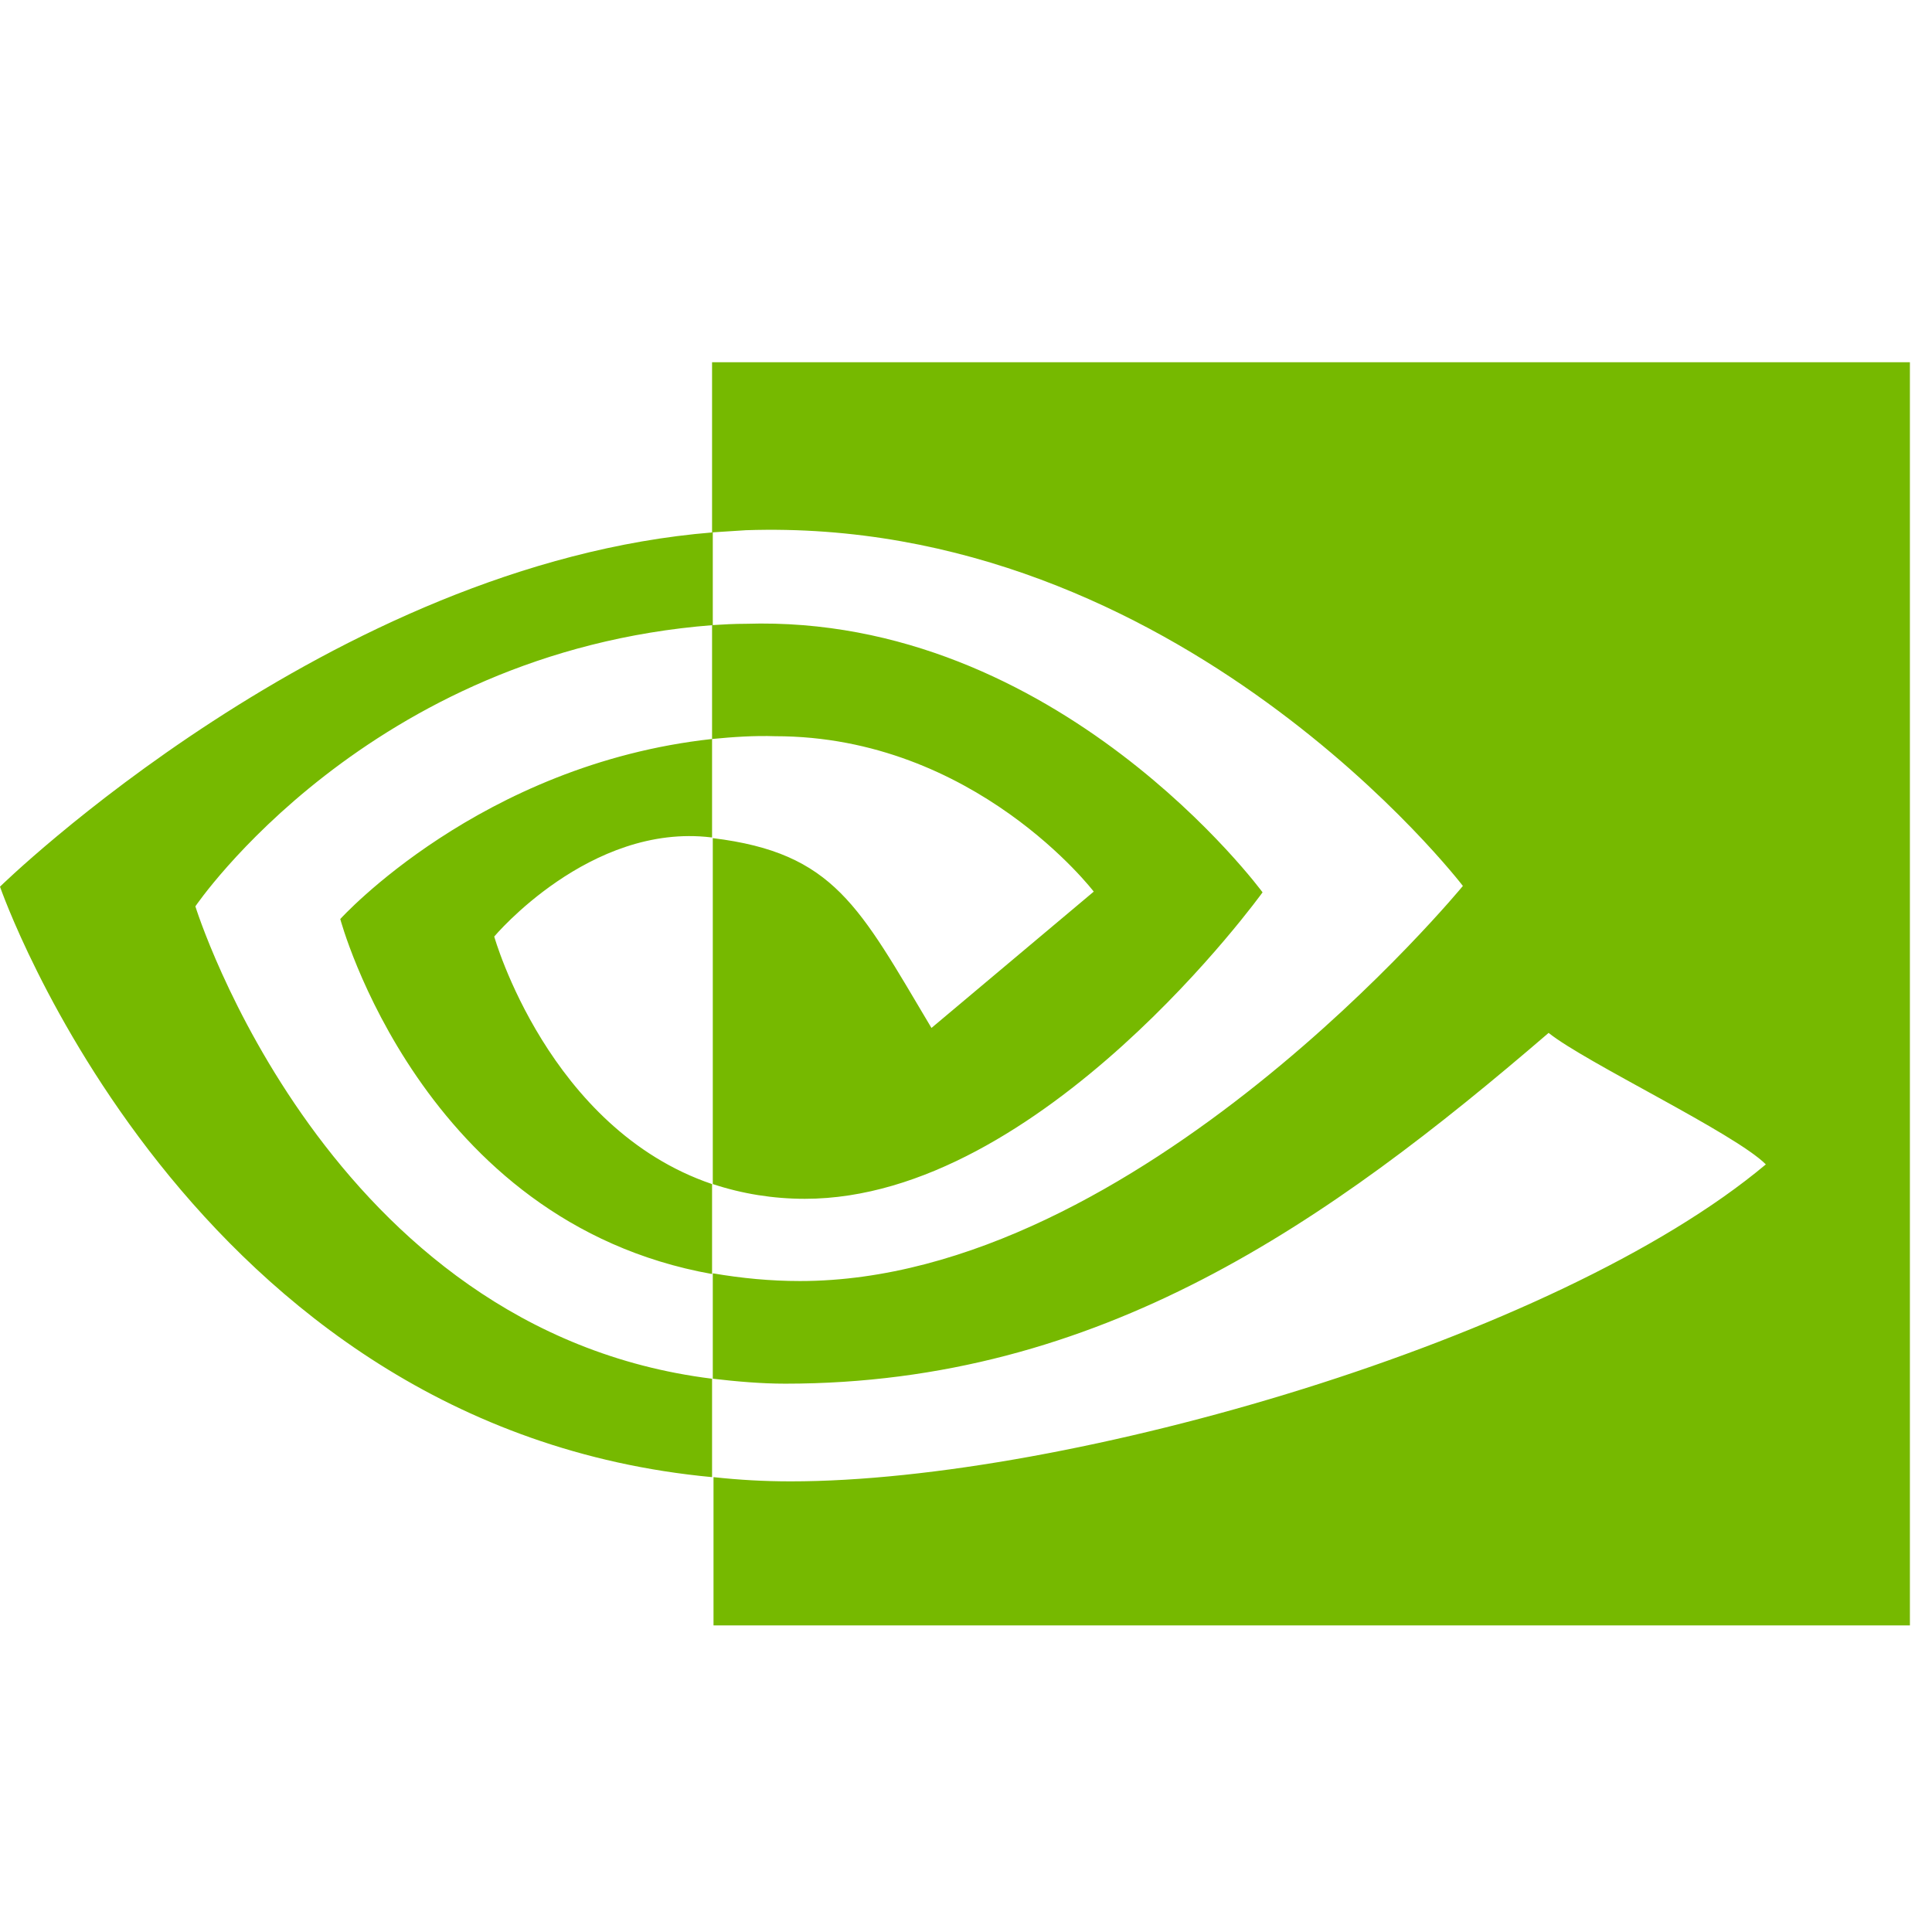 <svg width="16" height="16" viewBox="0 0 16 16" fill="none" xmlns="http://www.w3.org/2000/svg">
<path d="M5.897 6.12V5.177C5.99 5.171 6.084 5.166 6.177 5.166C8.762 5.084 10.456 7.39 10.456 7.39C10.456 7.39 8.628 9.928 6.666 9.928C6.404 9.928 6.148 9.887 5.903 9.806V6.941C6.91 7.064 7.114 7.506 7.714 8.513L9.058 7.384C9.058 7.384 8.075 6.097 6.421 6.097C6.247 6.091 6.072 6.103 5.897 6.12ZM5.897 3V4.409L6.177 4.391C9.769 4.269 12.115 7.337 12.115 7.337C12.115 7.337 9.425 10.609 6.625 10.609C6.381 10.609 6.142 10.586 5.903 10.545V11.418C6.101 11.441 6.305 11.459 6.503 11.459C9.111 11.459 10.997 10.126 12.825 8.554C13.128 8.798 14.368 9.386 14.624 9.643C12.889 11.098 8.843 12.268 6.549 12.268C6.328 12.268 6.119 12.256 5.909 12.233V13.461H15.817V3H5.897ZM5.897 9.806V10.551C3.487 10.12 2.818 7.611 2.818 7.611C2.818 7.611 3.976 6.33 5.897 6.12V6.935H5.891C4.884 6.813 4.093 7.756 4.093 7.756C4.093 7.756 4.541 9.346 5.897 9.806ZM1.618 7.506C1.618 7.506 3.045 5.399 5.903 5.177V4.409C2.736 4.665 0 7.343 0 7.343C0 7.343 1.549 11.826 5.897 12.233V11.418C2.707 11.022 1.618 7.506 1.618 7.506Z" fill="#76B900"/>
</svg>
